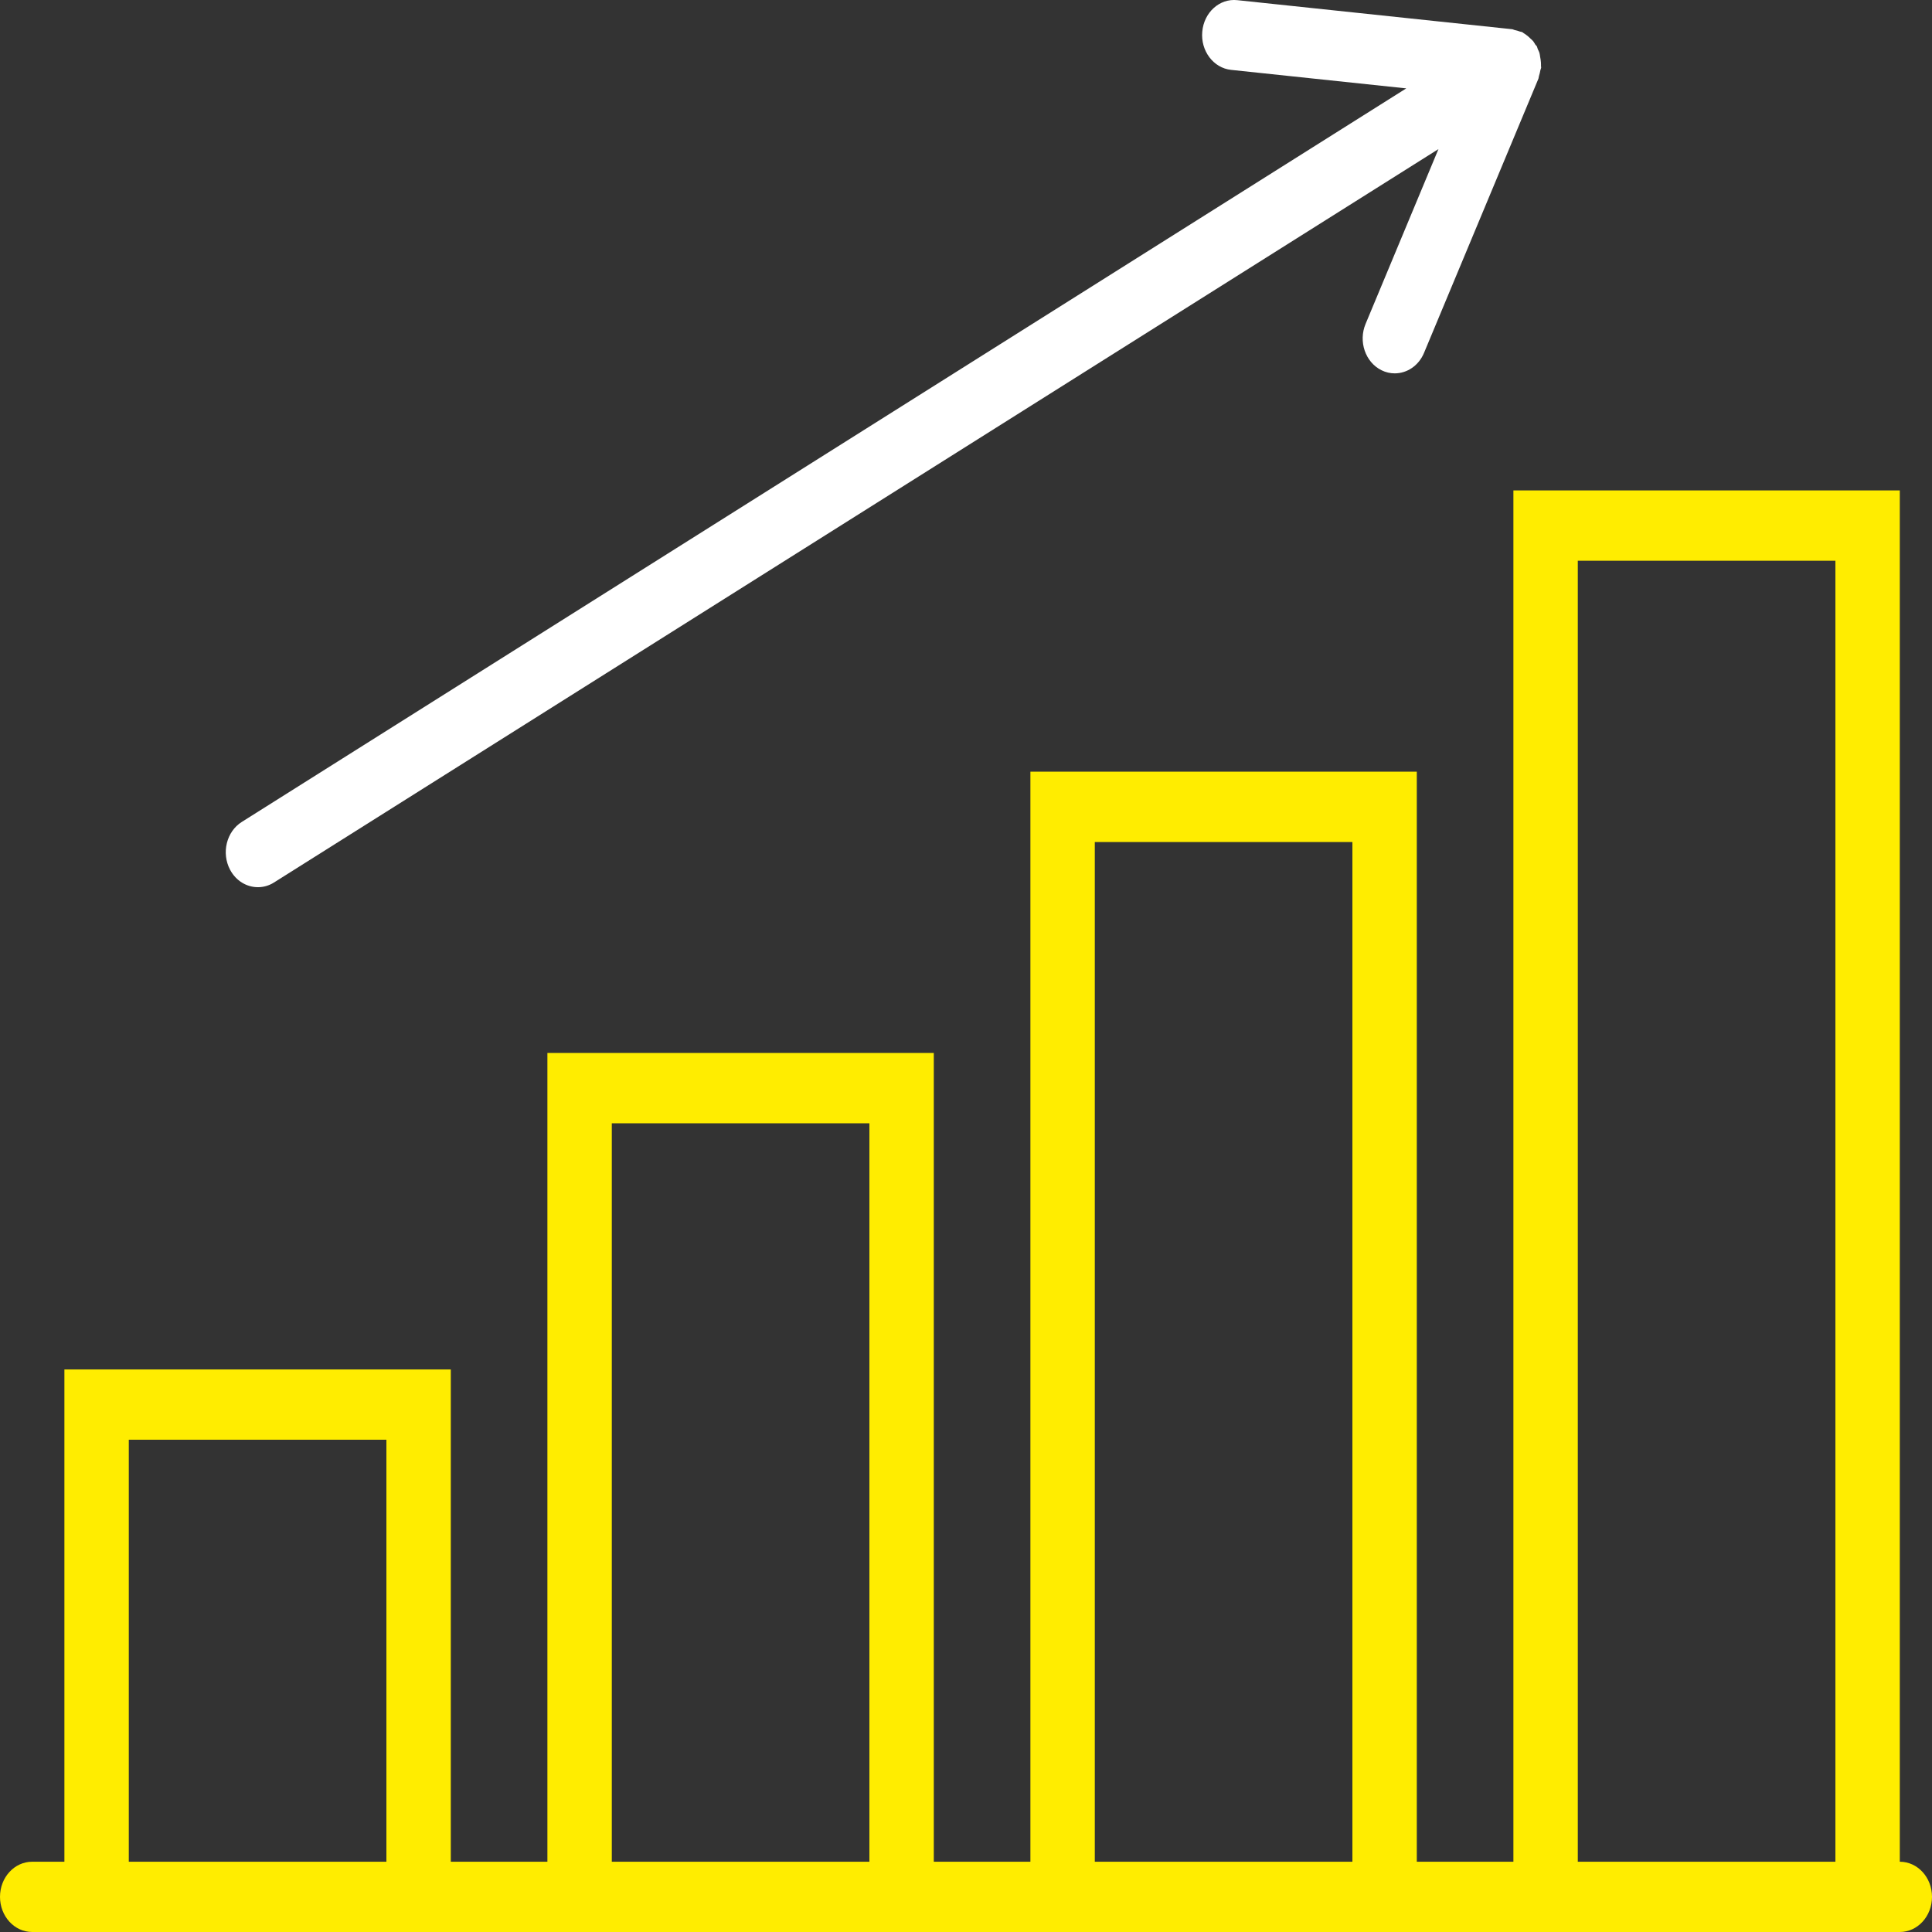 <svg width="24" height="24" viewBox="0 0 24 24" fill="none" xmlns="http://www.w3.org/2000/svg">
<rect x="0" y="0" width="24" height="24" fill="#333333" stroke="none"/>
<path fill-rule="evenodd" clip-rule="evenodd" d="M19.6 23.127V6.966H22.8V23.127H19.6ZM13.6 23.127V10.46H16.8V23.127H13.6ZM7.6 23.127V13.954H10.8V23.127H7.6ZM1.6 23.127V17.885H4.8V23.127H1.6ZM23.6 23.127V6.092H18.8V23.127H17.6V9.586H12.8V23.127H11.6V13.08H6.8V23.127H5.6V17.012H0.8V23.127H0.4C0.179 23.127 0 23.322 0 23.563C0 23.805 0.179 24 0.4 24H0.8H5.6H6.8H11.6H12.8H17.6H18.8H23.6C23.821 24 24 23.805 24 23.563C24 23.322 23.821 23.127 23.6 23.127Z" fill="#FFED00"/>
<path fill-rule="evenodd" clip-rule="evenodd" d="M3.204 11.021C3.271 11.021 3.34 11.003 3.403 10.963L17.869 1.852L16.964 4.023C16.872 4.242 16.961 4.5 17.161 4.599C17.215 4.626 17.271 4.638 17.326 4.638C17.478 4.638 17.623 4.544 17.69 4.383L19.111 0.977C19.115 0.966 19.114 0.954 19.118 0.943C19.125 0.92 19.131 0.897 19.135 0.873C19.137 0.861 19.144 0.851 19.145 0.838C19.145 0.833 19.143 0.829 19.143 0.823C19.144 0.807 19.142 0.792 19.142 0.775C19.14 0.751 19.137 0.729 19.132 0.705C19.129 0.688 19.128 0.671 19.123 0.655C19.118 0.639 19.11 0.626 19.103 0.611C19.098 0.601 19.098 0.589 19.093 0.579C19.087 0.568 19.078 0.562 19.071 0.552C19.063 0.539 19.056 0.524 19.046 0.512C19.036 0.499 19.023 0.49 19.011 0.478C18.995 0.462 18.978 0.447 18.96 0.434C18.948 0.426 18.936 0.416 18.923 0.409C18.918 0.407 18.916 0.402 18.912 0.4C18.902 0.395 18.891 0.396 18.881 0.392C18.859 0.384 18.837 0.377 18.815 0.373C18.804 0.371 18.796 0.364 18.785 0.363L15.37 0.002C15.149 -0.022 14.956 0.155 14.935 0.393C14.913 0.632 15.074 0.845 15.293 0.868L17.469 1.098L3.004 10.21C2.813 10.33 2.748 10.596 2.858 10.804C2.932 10.944 3.066 11.021 3.204 11.021H3.204Z" fill="white"/>
</svg>
